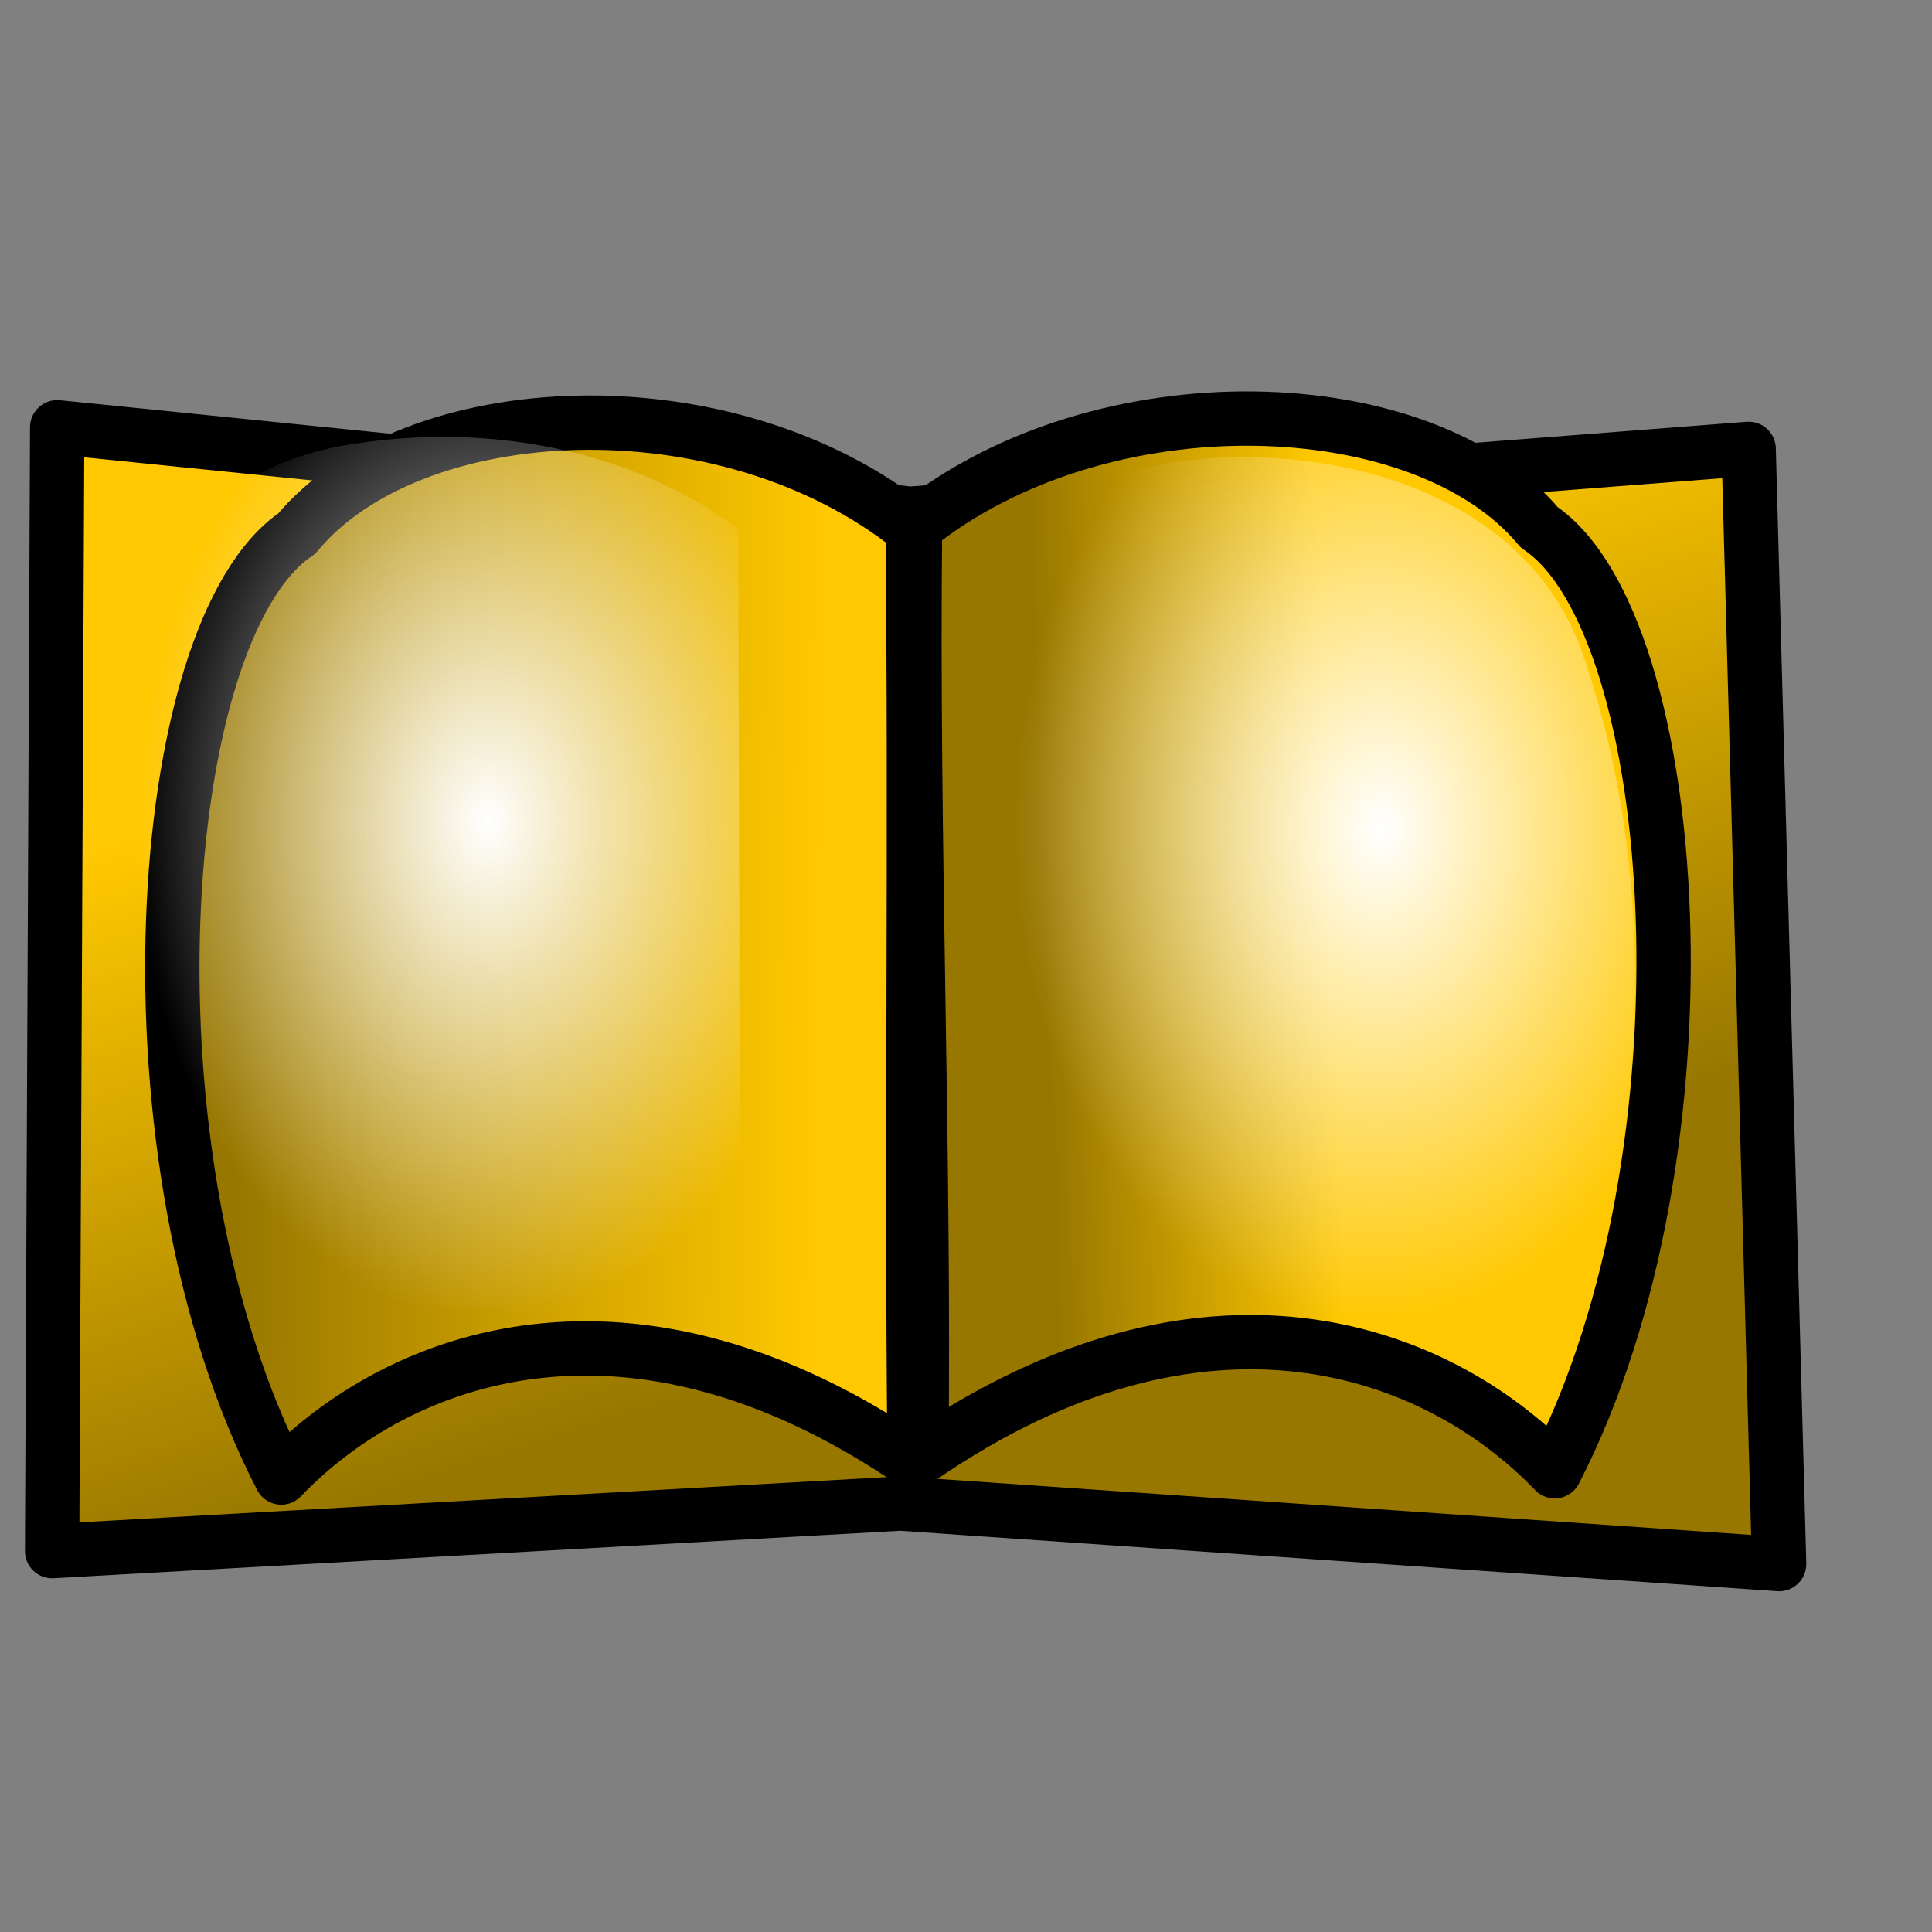 <?xml version="1.0" encoding="UTF-8" standalone="no"?>
<!DOCTYPE svg PUBLIC "-//W3C//DTD SVG 1.0//EN"
"http://www.w3.org/TR/2001/REC-SVG-20010904/DTD/svg10.dtd">
<!-- Created with Inkscape (http://www.inkscape.org/) --><svg height="100pt" id="svg2872" inkscape:export-filename="/home/Krug/Projekte/Icon-Sets/set2/png/70a025.png" inkscape:export-xdpi="72.000000" inkscape:export-ydpi="72.000000" inkscape:version="0.39" sodipodi:docbase="/home/Krug/Projekte/Icon-Sets/set2/svg" sodipodi:docname="70a025.svg" sodipodi:version="0.32" width="100pt" xmlns="http://www.w3.org/2000/svg" xmlns:cc="http://web.resource.org/cc/" xmlns:dc="http://purl.org/dc/elements/1.1/" xmlns:inkscape="http://www.inkscape.org/namespaces/inkscape" xmlns:rdf="http://www.w3.org/1999/02/22-rdf-syntax-ns#" xmlns:sodipodi="http://sodipodi.sourceforge.net/DTD/sodipodi-0.dtd" xmlns:xlink="http://www.w3.org/1999/xlink">
  <rect width="100%" height="100%" fill="#808080" stroke="none"/>
  <defs id="defs2874">
    <linearGradient id="linearGradient5315">
      <stop id="stop5316" offset="0" style="stop-color:#ffffff;stop-opacity:1;"/>
      <stop id="stop5317" offset="1" style="stop-color:#ffffff;stop-opacity:0;"/>
    </linearGradient>
    <linearGradient id="linearGradient3406">
      <stop id="stop3407" offset="0" style="stop-color:#000000;stop-opacity:0.405;"/>
      <stop id="stop3408" offset="1" style="stop-color:#000000;stop-opacity:0;"/>
    </linearGradient>
    <linearGradient id="linearGradient3555" inkscape:collect="always" x1="0.145" x2="0.871" xlink:href="#linearGradient3406" y1="0.443" y2="0.455"/>
    <linearGradient id="linearGradient3556" inkscape:collect="always" x1="0.135" x2="0.492" xlink:href="#linearGradient3406" y1="0.449" y2="0.432"/>
    <radialGradient cx="0.637" cy="0.403" fx="0.637" fy="0.403" id="radialGradient3562" inkscape:collect="always" r="0.5" xlink:href="#linearGradient5315"/>
    <radialGradient cx="0.595" cy="0.392" fx="0.603" fy="0.392" id="radialGradient3563" inkscape:collect="always" r="0.5" xlink:href="#linearGradient5315"/>
    <linearGradient id="linearGradient3567" inkscape:collect="always" x1="0.575" x2="0.317" xlink:href="#linearGradient3406" y1="0.767" y2="0.239"/>
  </defs>
  <sodipodi:namedview bordercolor="#666666" borderopacity="1.0" id="base" inkscape:cx="76.058985" inkscape:cy="52.600030" inkscape:pageopacity="0.0" inkscape:pageshadow="2" inkscape:window-height="937" inkscape:window-width="1272" inkscape:window-x="0" inkscape:window-y="0" inkscape:zoom="3.6100000" pagecolor="#ffffff"/>
  <path d="M 3.597,107.046 L 62.139,103.765 L 122.783,107.941 L 120.68,30.979 L 62.84,35.454 L 3.947,29.488 L 3.597,107.046 z " id="path3507" sodipodi:nodetypes="ccccccc" style="fill:#ffc800;fill-opacity:1;fill-rule:evenodd;stroke:#000000;stroke-width:3.75;stroke-linecap:round;stroke-linejoin:round;stroke-miterlimit:4;stroke-opacity:1;"/>
  <path d="M 3.426,106.545 L 61.968,103.264 L 122.613,107.44 L 120.509,30.478 L 62.669,34.952 L 3.777,28.986 L 3.426,106.545 z " id="path3566" sodipodi:nodetypes="ccccccc" style="fill:url(#linearGradient3567);fill-opacity:1;fill-rule:evenodd;stroke:none;stroke-width:3.75;stroke-linecap:round;stroke-linejoin:round;stroke-miterlimit:4;stroke-opacity:1;"/>
  <path d="M 20.477,36.829 C 10.526,43.485 8.039,79.928 19.411,101.968 C 27.585,93.458 43.577,87.566 63.123,100.986 C 62.886,79.492 63.221,57.997 62.984,36.502 C 50.071,26.137 28.414,27.228 20.477,36.829 z " id="path3505" sodipodi:nodetypes="ccccc" style="fill:#ffc800;fill-opacity:1;fill-rule:evenodd;stroke:#000000;stroke-width:3.75;stroke-linecap:round;stroke-linejoin:round;stroke-miterlimit:4;stroke-opacity:1;"/>
  <path d="M 106.227,36.397 C 116.178,43.052 118.666,79.495 107.294,101.535 C 99.12,93.025 83.128,87.133 63.582,100.553 C 63.818,79.059 62.912,57.855 63.149,36.36 C 76.061,25.994 98.291,26.795 106.227,36.397 z " id="path3506" sodipodi:nodetypes="ccccc" style="fill:#ffc800;fill-opacity:1;fill-rule:evenodd;stroke:#000000;stroke-width:3.75;stroke-linecap:round;stroke-linejoin:round;stroke-miterlimit:4;stroke-opacity:1;"/>
  <path d="M 20.837,37.471 C 10.886,44.127 8.398,80.57 19.771,102.61 C 27.944,94.099 43.937,88.207 63.483,101.628 C 63.246,80.133 63.58,58.638 63.343,37.144 C 50.431,26.778 28.774,27.869 20.837,37.471 z " id="path3552" sodipodi:nodetypes="ccccc" style="fill:url(#linearGradient3555);fill-opacity:1;fill-rule:evenodd;stroke:none;stroke-width:3.75;stroke-linecap:round;stroke-linejoin:round;stroke-miterlimit:4;stroke-opacity:1;"/>
  <path d="M 107.626,37.038 C 117.577,43.694 120.064,80.137 108.692,102.177 C 100.518,93.666 84.526,87.774 64.98,101.195 C 65.217,79.7 64.311,58.496 64.548,37.002 C 77.46,26.636 99.689,27.436 107.626,37.038 z " id="path3553" sodipodi:nodetypes="ccccc" style="fill:url(#linearGradient3556);fill-opacity:1;fill-rule:evenodd;stroke:none;stroke-width:3.75;stroke-linecap:round;stroke-linejoin:round;stroke-miterlimit:4;stroke-opacity:1;"/>
  <path d="M 24.357,30.644 C 13.175,32.255 5.651,42.364 4.823,53.23 C 2.874,68.071 4.087,83.683 10.138,97.487 C 21.419,87.383 38.995,88.325 51.107,96.425 C 51.055,76.456 51.003,56.487 50.951,36.519 C 43.43,30.889 33.518,29.198 24.357,30.644 z " id="path3558" style="fill:url(#radialGradient3562);fill-opacity:1;fill-rule:evenodd;stroke:none;stroke-width:3.75;stroke-linecap:round;stroke-linejoin:round;stroke-miterlimit:4;stroke-opacity:1;"/>
  <path d="M 80.81,31.906 C 75.437,33.115 67.998,34.372 65.161,39.094 C 65.301,58.646 65.435,78.198 65.56,97.75 C 77.639,89.63 95.333,88.622 106.529,98.844 C 113.513,81.939 115.199,62.001 109.056,44.622 C 104.83,33.646 91.441,30.375 80.81,31.906 z " id="path3559" style="fill:url(#radialGradient3563);fill-opacity:1;fill-rule:evenodd;stroke:none;stroke-width:3.75;stroke-linecap:round;stroke-linejoin:round;stroke-miterlimit:4;stroke-opacity:1;"/>
</svg>
